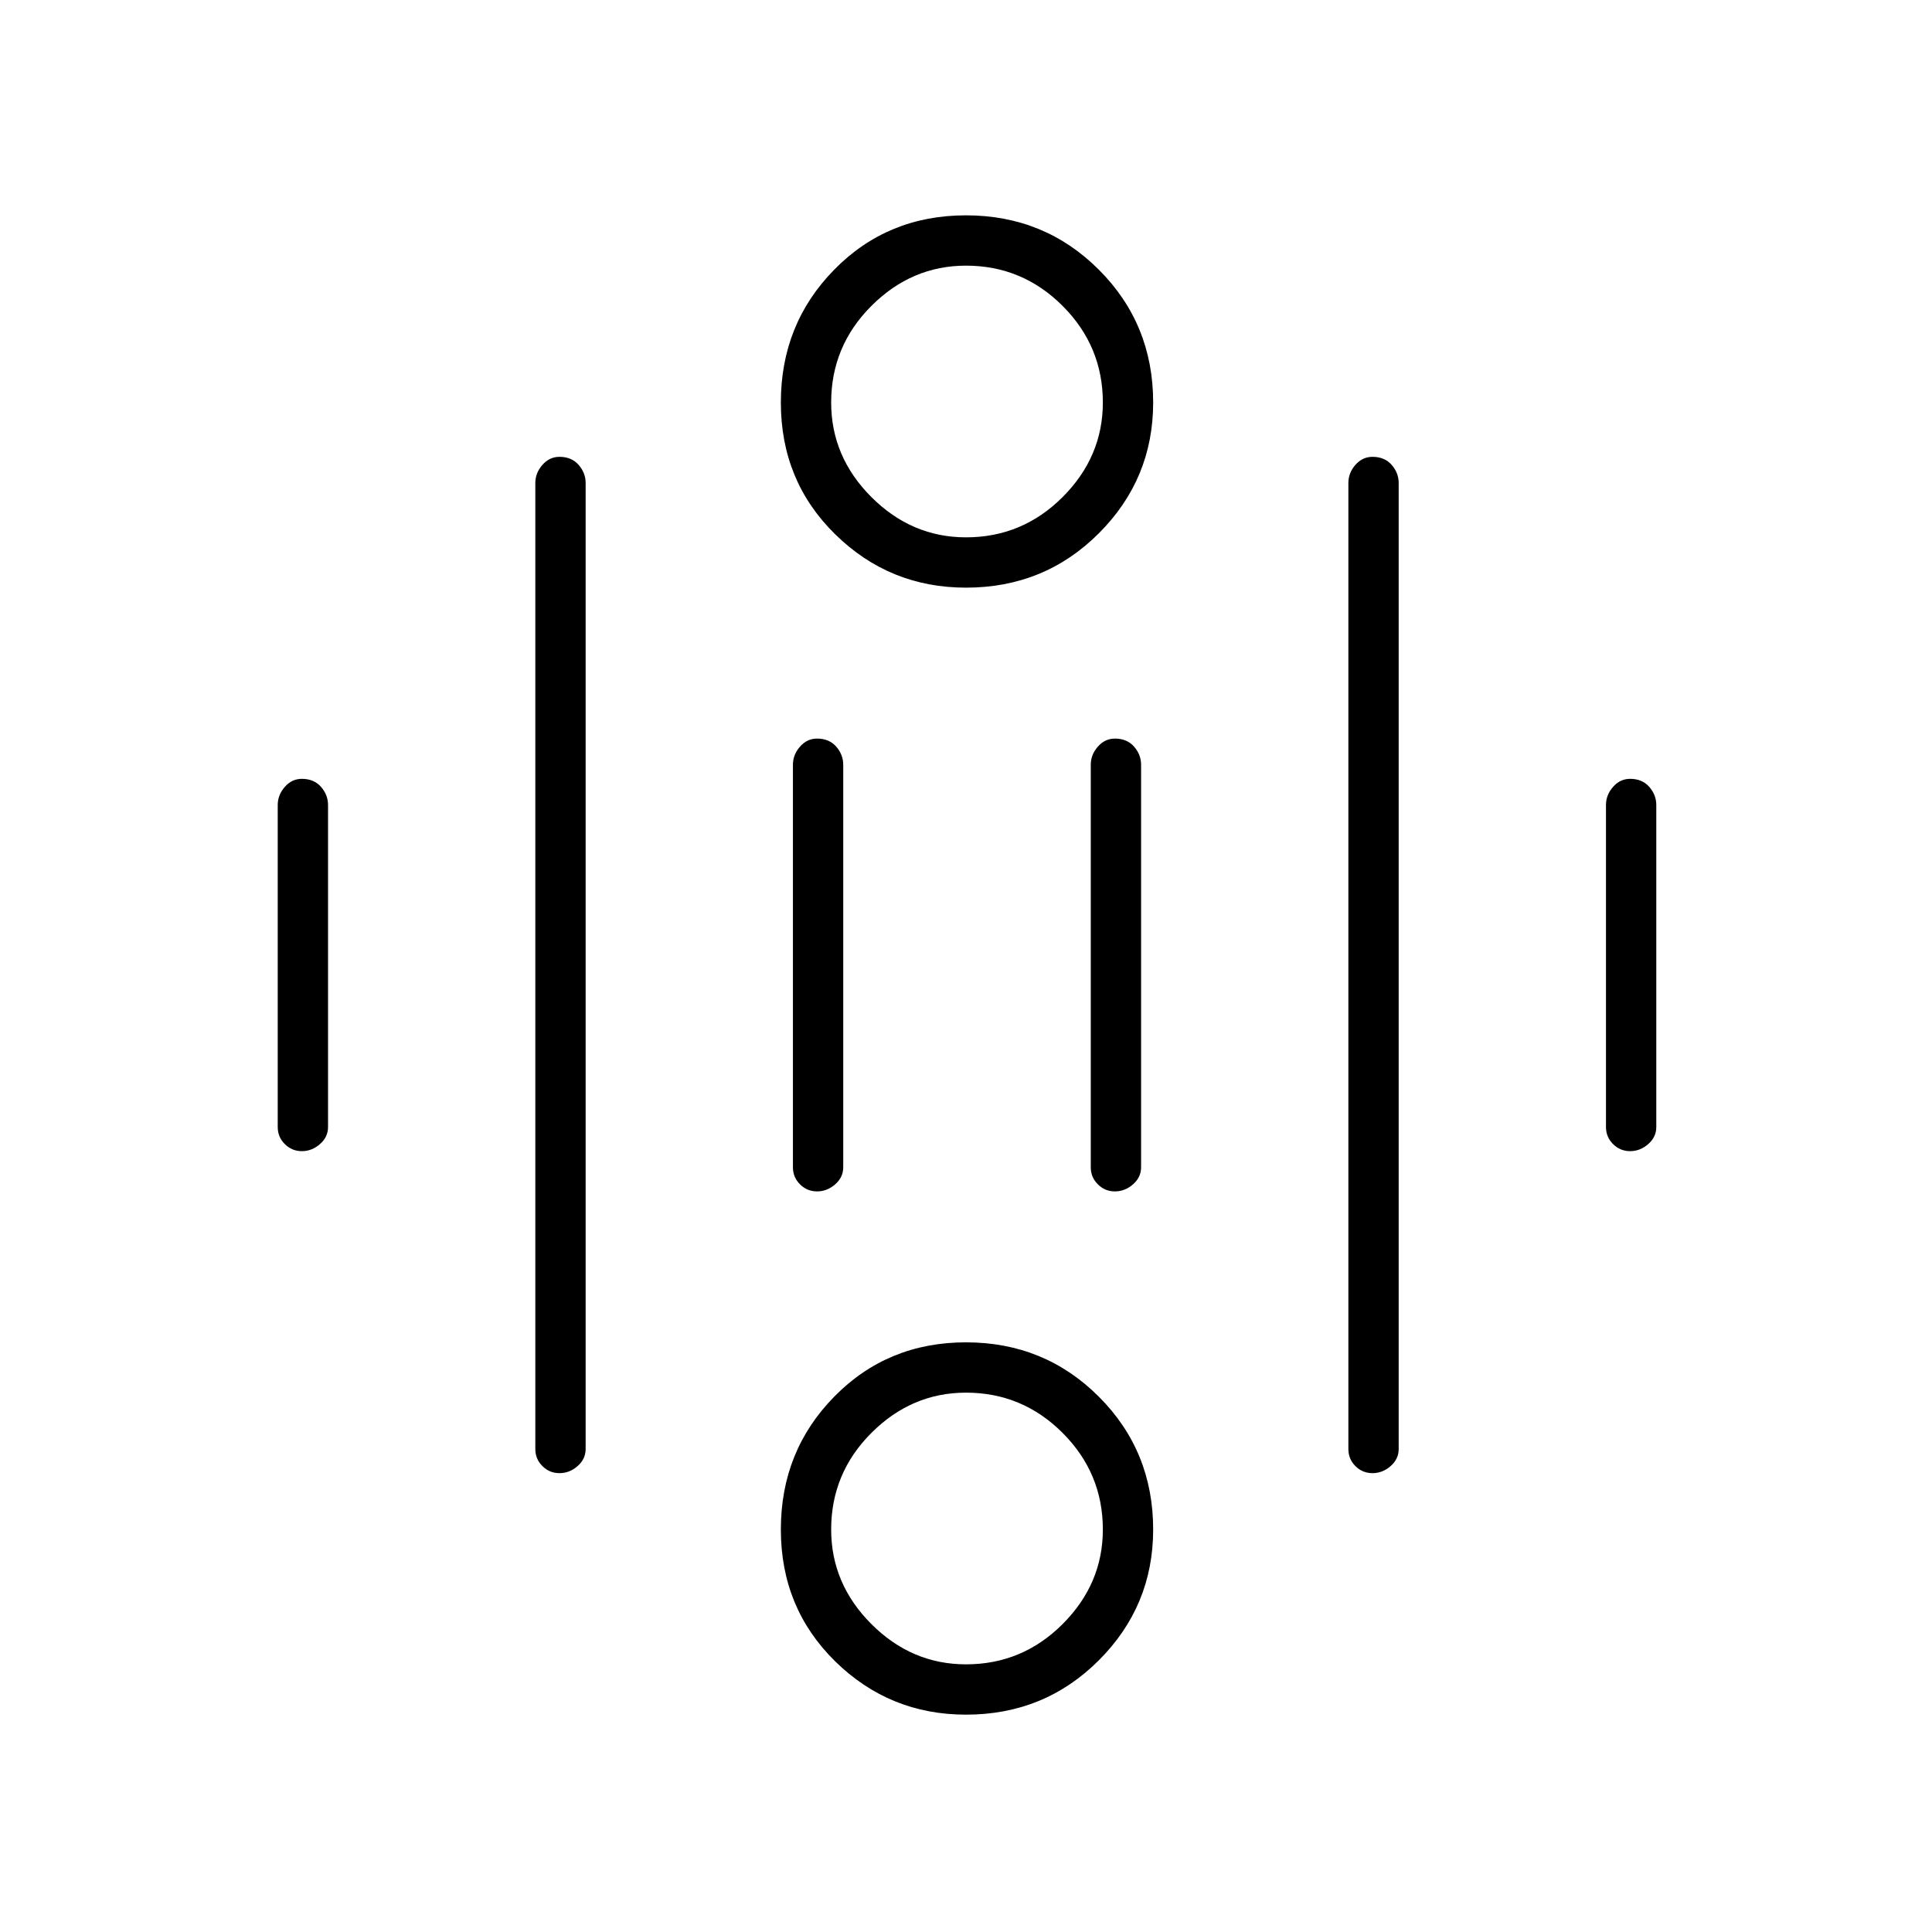 <svg xmlns="http://www.w3.org/2000/svg" height="24" width="24"><path d="M12 6.675Q12.7 6.675 13.2 6.175Q13.7 5.675 13.7 5Q13.7 4.3 13.2 3.8Q12.7 3.3 12 3.3Q11.325 3.3 10.825 3.8Q10.325 4.3 10.325 5Q10.325 5.675 10.825 6.175Q11.325 6.675 12 6.675ZM12 7.3Q11.05 7.3 10.375 6.637Q9.7 5.975 9.7 5Q9.7 4.025 10.363 3.35Q11.025 2.675 12 2.675Q12.975 2.675 13.65 3.35Q14.325 4.025 14.325 5Q14.325 5.95 13.65 6.625Q12.975 7.3 12 7.3ZM12 20.675Q12.7 20.675 13.2 20.175Q13.7 19.675 13.7 19Q13.7 18.3 13.2 17.8Q12.7 17.3 12 17.3Q11.325 17.3 10.825 17.8Q10.325 18.3 10.325 19Q10.325 19.675 10.825 20.175Q11.325 20.675 12 20.675ZM12 21.3Q11.05 21.3 10.375 20.638Q9.7 19.975 9.7 19Q9.7 18.025 10.363 17.35Q11.025 16.675 12 16.675Q12.975 16.675 13.65 17.35Q14.325 18.025 14.325 19Q14.325 19.95 13.65 20.625Q12.975 21.3 12 21.3ZM3.75 14.3Q3.625 14.3 3.538 14.212Q3.45 14.125 3.45 14V10Q3.45 9.875 3.538 9.775Q3.625 9.675 3.75 9.675Q3.9 9.675 3.988 9.775Q4.075 9.875 4.075 10V14Q4.075 14.125 3.975 14.212Q3.875 14.3 3.75 14.3ZM10.15 14.8Q10.025 14.8 9.938 14.712Q9.85 14.625 9.85 14.5V9.5Q9.85 9.375 9.938 9.275Q10.025 9.175 10.15 9.175Q10.3 9.175 10.388 9.275Q10.475 9.375 10.475 9.5V14.5Q10.475 14.625 10.375 14.712Q10.275 14.8 10.15 14.8ZM13.85 14.8Q13.725 14.8 13.638 14.712Q13.55 14.625 13.55 14.5V9.5Q13.55 9.375 13.638 9.275Q13.725 9.175 13.85 9.175Q14 9.175 14.088 9.275Q14.175 9.375 14.175 9.5V14.5Q14.175 14.625 14.075 14.712Q13.975 14.8 13.85 14.8ZM20.25 14.3Q20.125 14.3 20.038 14.212Q19.95 14.125 19.95 14V10Q19.95 9.875 20.038 9.775Q20.125 9.675 20.25 9.675Q20.4 9.675 20.488 9.775Q20.575 9.875 20.575 10V14Q20.575 14.125 20.475 14.212Q20.375 14.3 20.25 14.3ZM17.05 18.3Q16.925 18.3 16.837 18.212Q16.75 18.125 16.75 18V6Q16.75 5.875 16.837 5.775Q16.925 5.675 17.05 5.675Q17.2 5.675 17.288 5.775Q17.375 5.875 17.375 6V18Q17.375 18.125 17.275 18.212Q17.175 18.3 17.05 18.3ZM6.95 18.3Q6.825 18.3 6.738 18.212Q6.65 18.125 6.65 18V6Q6.65 5.875 6.738 5.775Q6.825 5.675 6.95 5.675Q7.1 5.675 7.188 5.775Q7.275 5.875 7.275 6V18Q7.275 18.125 7.175 18.212Q7.075 18.3 6.95 18.3Z"/></svg>